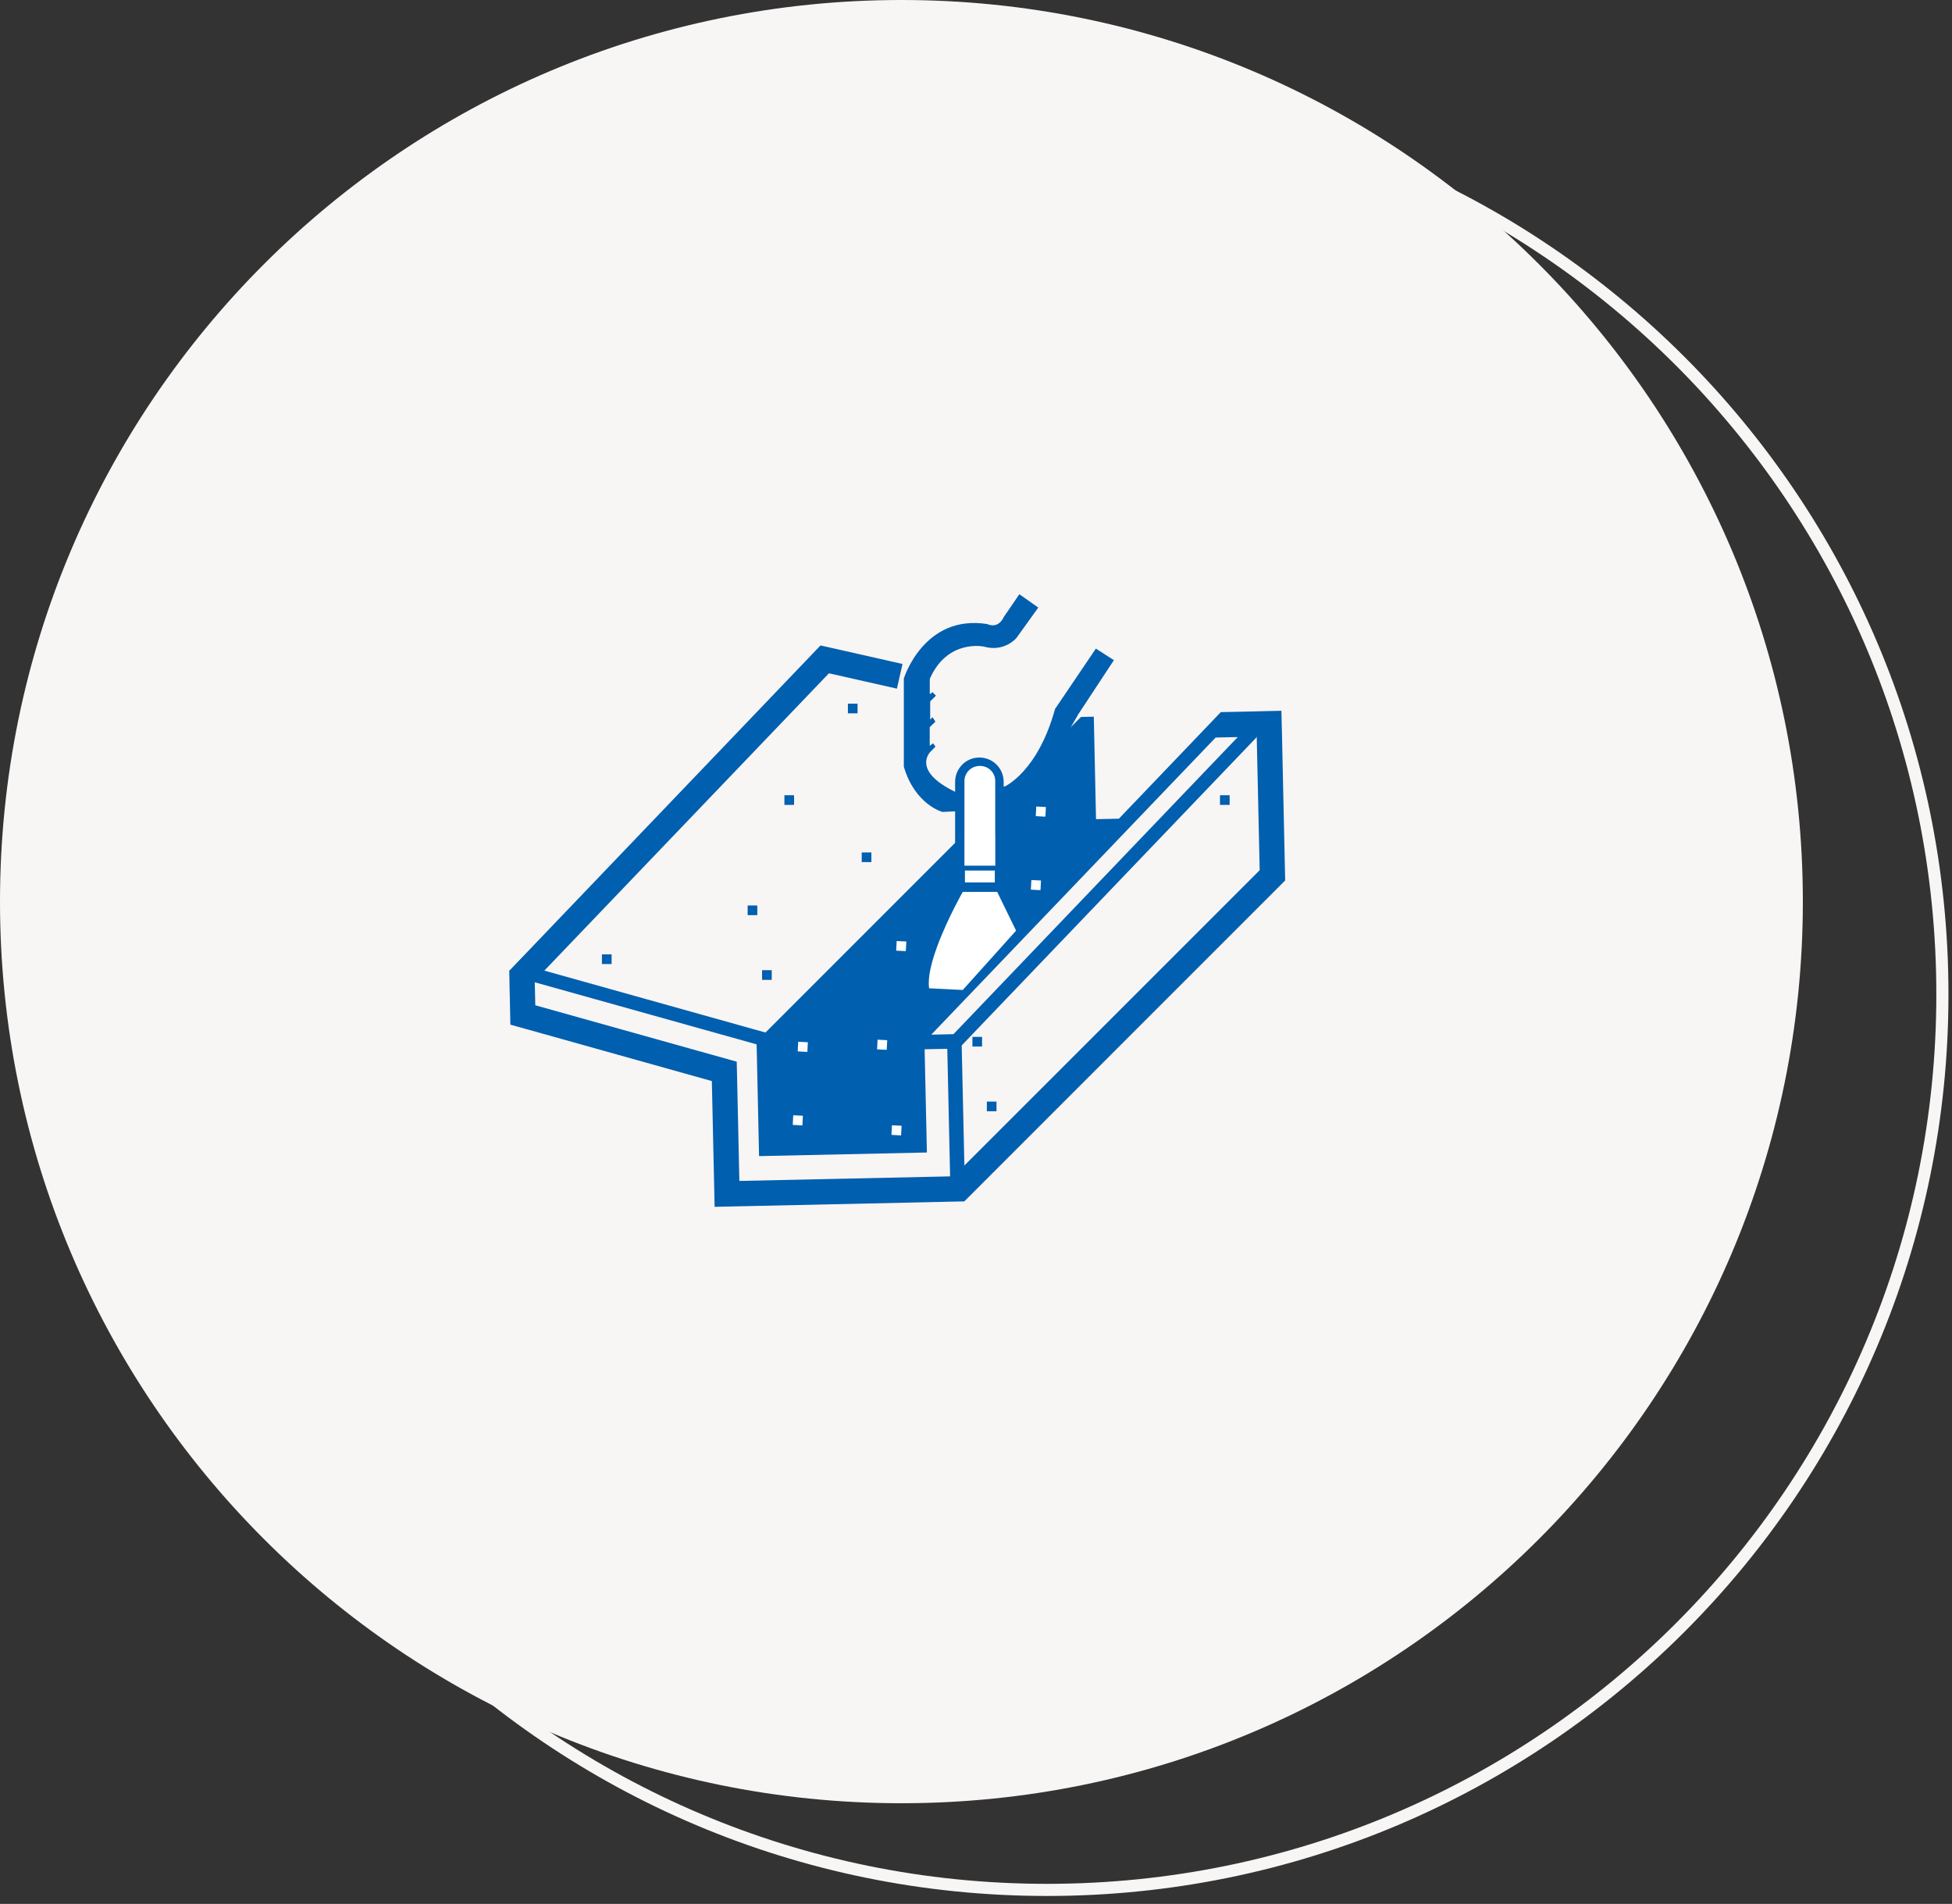 <svg width="161" height="157" viewBox="0 0 161 157" fill="none" xmlns="http://www.w3.org/2000/svg">
<rect x="0" y="0" width="161" height="157" fill="#333333" stroke="none"/>
<path d="M160.208 81.996C160.208 122.782 127.144 155.845 86.359 155.845C45.573 155.845 12.51 122.782 12.51 81.996C12.51 41.211 45.573 8.147 86.359 8.147C127.144 8.147 160.208 41.211 160.208 81.996Z" stroke="#F8F5F5"/>
<path d="M148.698 74.349C148.698 115.411 115.411 148.698 74.349 148.698C33.287 148.698 0 115.411 0 74.349C0 33.287 33.287 0 74.349 0C115.411 0 148.698 33.287 148.698 74.349Z" fill="#F8F5F5"/>
<path d="M105.961 70.824L105.74 60.703L105.69 58.657V58.612L104.131 58.646L103.605 58.662L102.3 58.69L100.691 58.723L98.65 60.858L92.284 67.511L90.398 67.55L90.238 60.072L90.216 59.099L89.159 59.121L83.745 64.536L65.87 82.41L63.138 85.143L62.38 84.933L44.898 80.038L68.37 55.521L73.978 56.787L74.437 54.752L69.791 53.701L67.673 53.226L65.992 54.984L42.807 79.214H42.802L42.625 79.402L42 80.055L42.011 80.414L42.033 81.592L42.05 82.311L42.094 84.496L43.432 84.866L58.713 89.147L58.896 97.426L58.94 99.517L61.025 99.472L76.516 99.135L78.413 99.091L79.536 99.069L106 72.605L105.961 70.824ZM60.981 97.382L60.815 89.733L60.765 87.548L58.669 86.962L44.151 82.897L44.107 81L62.214 86.066L62.402 86.121L62.419 86.653V86.658L62.607 95.335L76.45 95.037L76.262 86.525L77.473 86.498L78.131 86.487L78.153 87.427L78.364 97.006L60.981 97.382ZM78.64 85.281L78.109 85.292L76.809 85.32L92.339 69.098L93.269 68.125L100.259 60.825V60.819L102.09 60.78L79.26 84.634L78.64 85.281ZM79.542 96.11L79.326 86.459L79.32 86.21L80.244 85.242L103.655 60.786V60.747H103.694L103.655 60.786L103.898 71.759L79.542 96.11Z" fill="#005FAE"/>
<path d="M83.806 76.742L79.409 81.636L76.633 81.498C76.373 79.767 77.883 76.476 78.779 74.723C79.144 74.004 79.409 73.545 79.409 73.545H82.247L82.783 74.645L83.806 76.742Z" fill="white"/>
<path d="M82.086 64.419V71.371H79.548V64.419C79.548 64.071 79.692 63.75 79.918 63.523C80.151 63.297 80.466 63.153 80.82 63.153C81.522 63.153 82.086 63.717 82.086 64.419Z" fill="white"/>
<path d="M85.637 50.101L83.834 52.611C83.834 52.611 82.833 53.806 81.151 53.319C81.151 53.319 78.148 52.661 76.688 55.98V57.241L76.915 57.08L77.197 57.362L76.721 57.838V59.337L76.915 59.143L77.153 59.508L76.683 59.962V61.499L76.965 61.294L77.158 61.571L76.755 61.975C76.755 61.975 75.123 63.518 78.768 65.288L82.866 64.856C82.866 64.856 85.592 63.662 87.019 58.463L90.388 53.485L91.875 54.437L88.95 58.878L84.459 66.659L77.722 66.952C77.722 66.952 75.455 66.344 74.548 63.219V55.952C74.548 55.952 76.185 50.632 81.428 51.461C81.428 51.461 82.307 51.926 82.794 50.875L84.077 49L85.637 50.101Z" fill="#005FAE"/>
<path d="M82.782 64.469V68.832H82.086V71.371H79.547V68.832L78.778 69.928V64.469C78.778 63.916 79.005 63.418 79.365 63.053C79.724 62.688 80.227 62.467 80.78 62.467C81.886 62.467 82.782 63.363 82.782 64.469Z" fill="#005FAE"/>
<path d="M82.053 71.786H79.586V72.765H82.053V71.786Z" fill="white"/>
<path d="M82.086 64.392V71.377H79.548V64.392C79.548 63.711 80.118 63.158 80.814 63.158C81.517 63.153 82.086 63.706 82.086 64.392Z" fill="white"/>
<path d="M70.731 58.026H69.935V58.822H70.731V58.026Z" fill="#005FAE"/>
<path d="M65.494 65.575H64.697V66.372H65.494V65.575Z" fill="#005FAE"/>
<path d="M62.462 74.668H61.666V75.464H62.462V74.668Z" fill="#005FAE"/>
<path d="M63.652 80.004H62.855V80.801H63.652V80.004Z" fill="#005FAE"/>
<path d="M81.001 85.502H80.205V86.298H81.001V85.502Z" fill="#005FAE"/>
<path d="M82.19 90.839H81.394V91.635H82.19V90.839Z" fill="#005FAE"/>
<path d="M101.42 65.575H100.624V66.372H101.42V65.575Z" fill="#005FAE"/>
<path d="M85.066 72.568L85.024 73.363L85.82 73.405L85.861 72.609L85.066 72.568Z" fill="white"/>
<path d="M85.47 66.506L85.429 67.301L86.224 67.343L86.265 66.547L85.47 66.506Z" fill="white"/>
<path d="M72.382 85.734L72.341 86.53L73.136 86.571L73.177 85.776L72.382 85.734Z" fill="white"/>
<path d="M73.958 77.597L73.917 78.393L74.712 78.434L74.754 77.639L73.958 77.597Z" fill="white"/>
<path d="M65.426 91.967L65.385 92.762L66.18 92.804L66.222 92.008L65.426 91.967Z" fill="white"/>
<path d="M65.836 85.905L65.795 86.701L66.59 86.742L66.632 85.947L65.836 85.905Z" fill="white"/>
<path d="M73.568 92.791L73.526 93.586L74.322 93.628L74.363 92.832L73.568 92.791Z" fill="white"/>
<path d="M50.445 78.699H49.648V79.496H50.445V78.699Z" fill="#005FAE"/>
<path d="M71.871 70.293H71.074V71.089H71.871V70.293Z" fill="#005FAE"/>
</svg>
